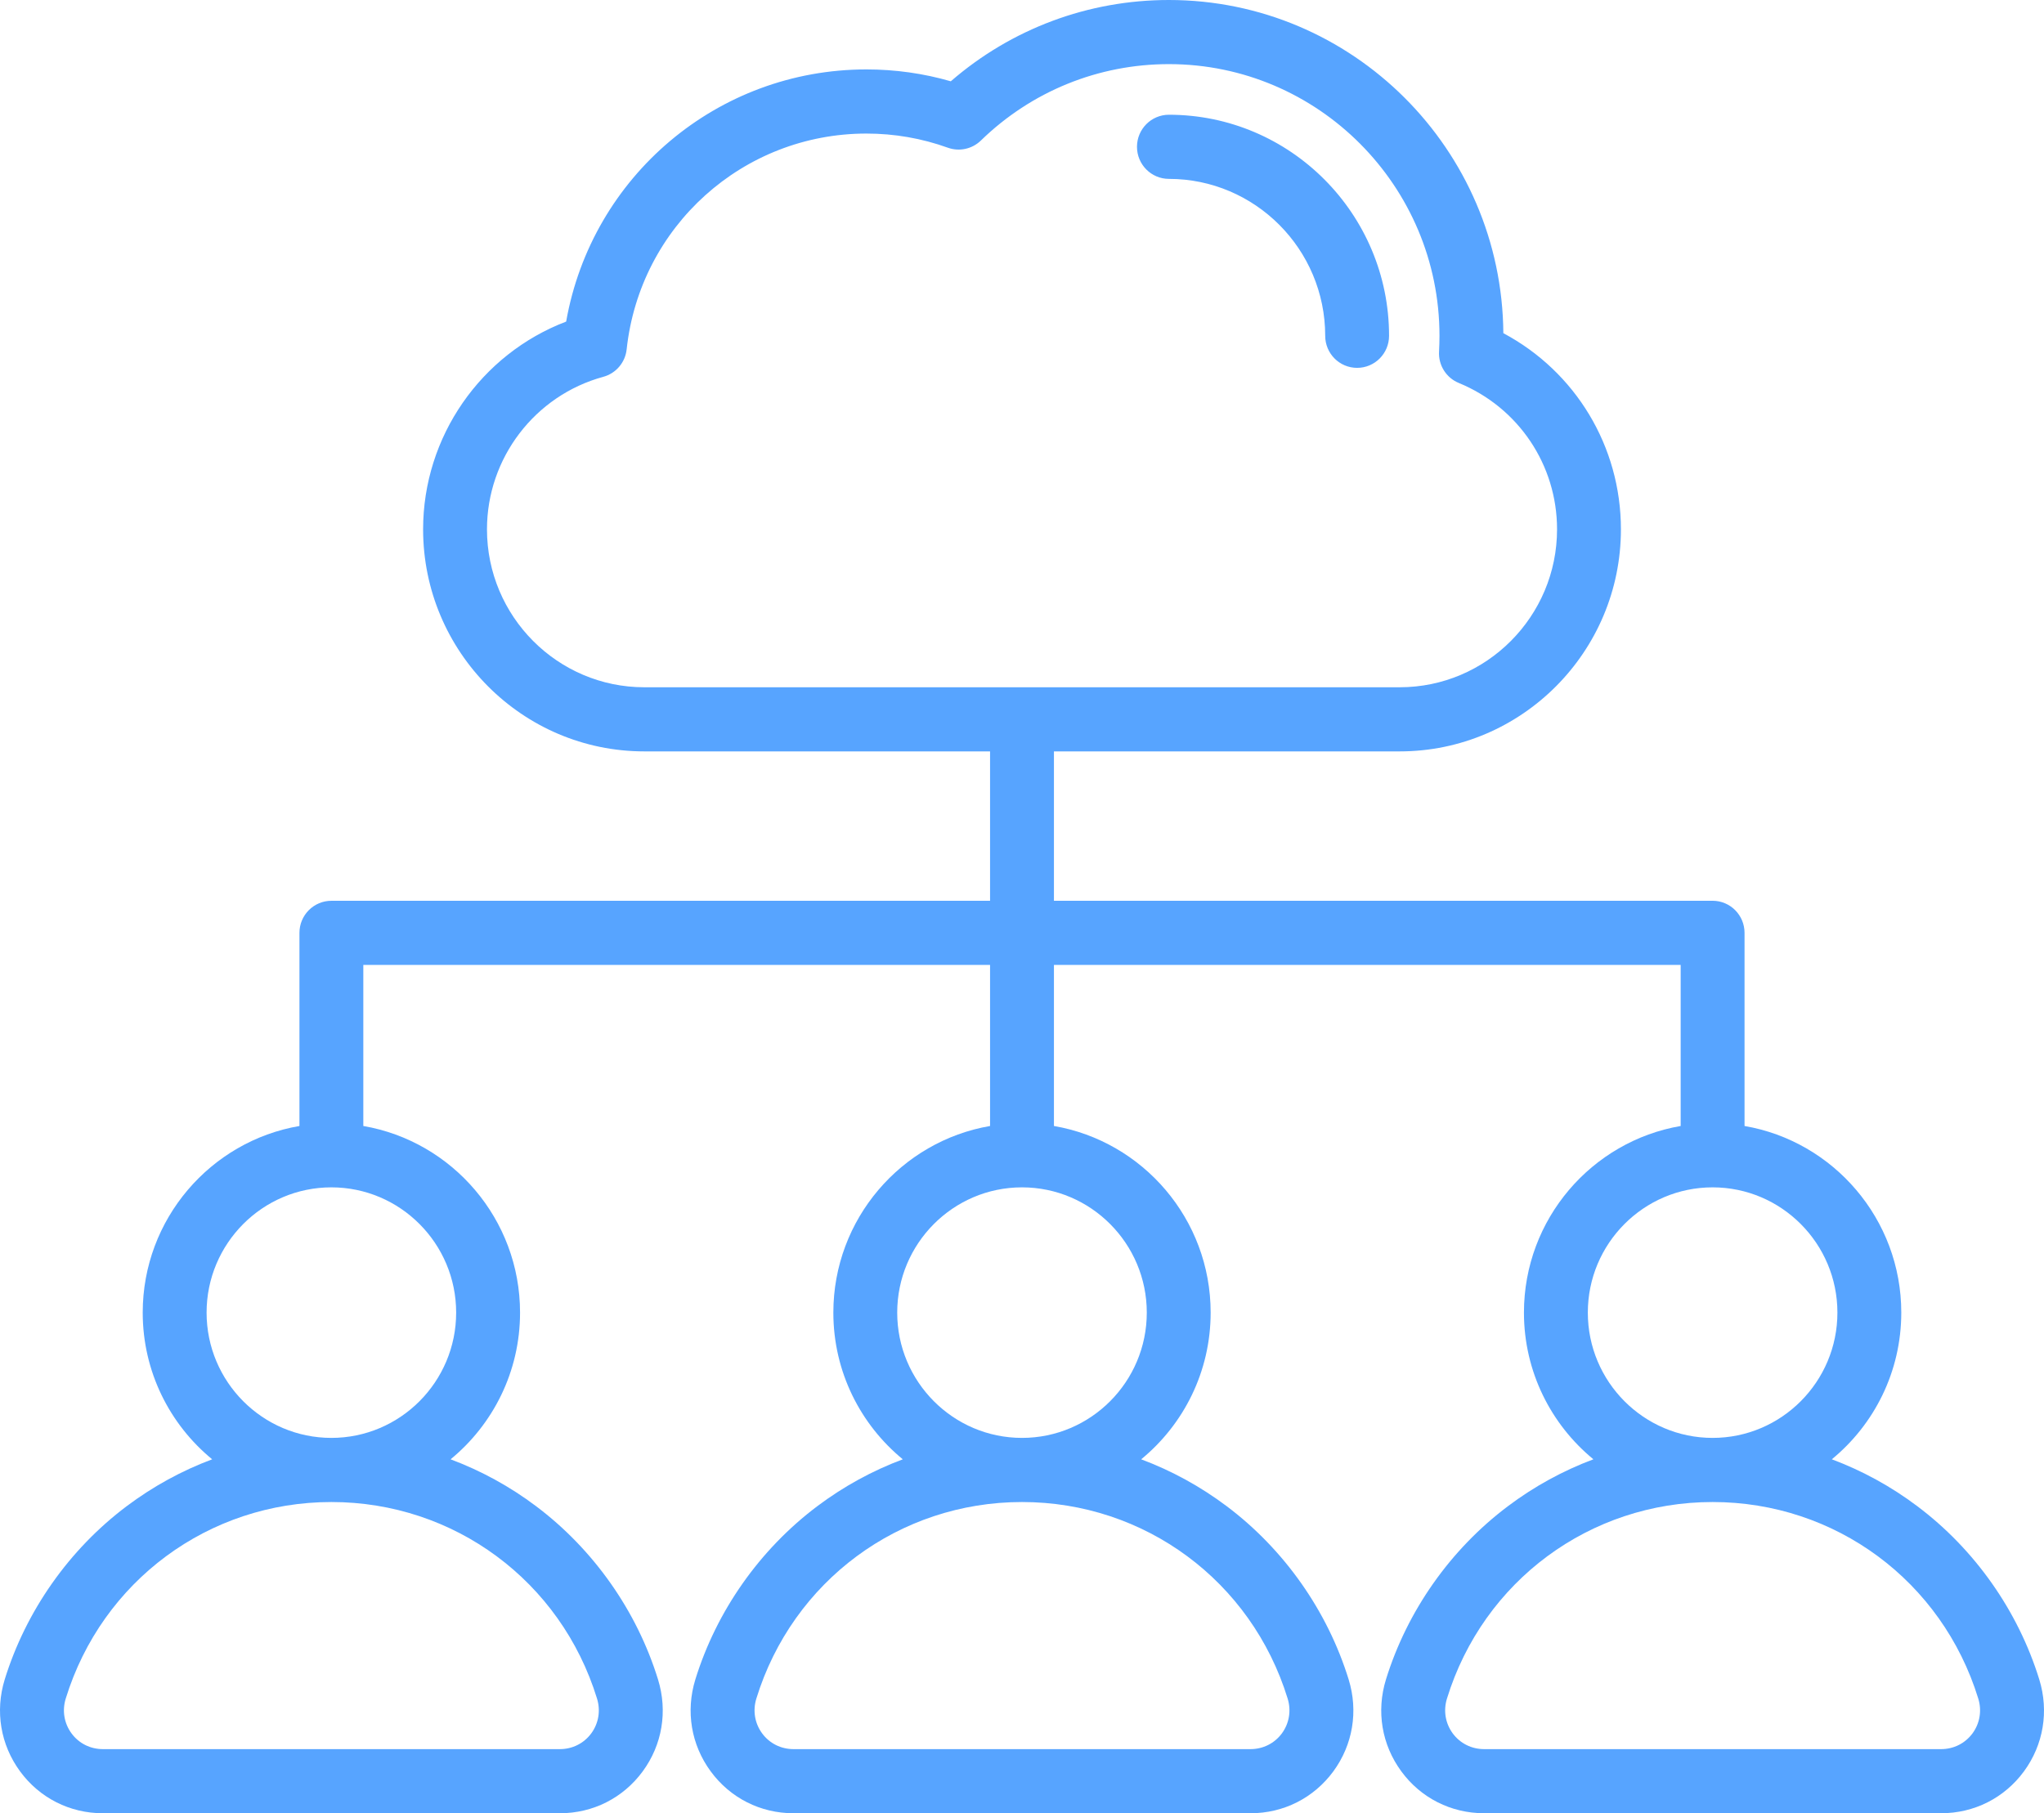 <svg width="142" height="126" viewBox="0 0 142 126" fill="none" xmlns="http://www.w3.org/2000/svg">
<path fill-rule="evenodd" clip-rule="evenodd" d="M78.988 10.202C78.988 11.433 79.982 12.43 81.205 12.43C87.192 12.43 92.064 17.321 92.064 23.334C92.064 24.565 93.055 25.562 94.281 25.562C95.507 25.562 96.5 24.565 96.5 23.334C96.5 14.865 89.639 7.973 81.205 7.973C79.982 7.974 78.988 8.973 78.988 10.202ZM4.967 120.447C5.477 121.143 6.274 121.544 7.149 121.544H38.893C39.77 121.544 40.565 121.143 41.078 120.447C41.589 119.748 41.735 118.865 41.475 118.027C38.958 109.86 31.542 104.373 23.021 104.373C14.502 104.373 7.086 109.86 4.568 118.027C4.307 118.865 4.454 119.748 4.967 120.447ZM23.021 82.507C18.24 82.507 14.352 86.412 14.352 91.211C14.352 96.012 18.24 99.917 23.021 99.917C27.803 99.917 31.69 96.012 31.69 91.211C31.69 86.412 27.803 82.507 23.021 82.507ZM62.331 91.211C62.331 96.012 66.219 99.917 71 99.917C75.781 99.917 79.669 96.012 79.669 91.211C79.669 86.412 75.781 82.507 71 82.507C66.219 82.507 62.331 86.412 62.331 91.211ZM52.546 118.027C52.286 118.865 52.433 119.748 52.945 120.447C53.456 121.143 54.251 121.544 55.128 121.544H86.872C87.747 121.544 88.544 121.143 89.057 120.447C89.567 119.748 89.714 118.865 89.454 118.027C86.936 109.86 79.52 104.373 71 104.373C62.481 104.373 55.065 109.86 52.546 118.027ZM110.309 91.211C110.309 96.012 114.196 99.917 118.978 99.917C123.759 99.917 127.648 96.012 127.648 91.211C127.648 86.412 123.759 82.507 118.978 82.507C114.196 82.507 110.309 86.412 110.309 91.211ZM100.524 118.027C100.263 118.865 100.411 119.748 100.921 120.447C101.434 121.143 102.23 121.544 103.107 121.544H134.849C135.726 121.544 136.521 121.143 137.035 120.447C137.546 119.748 137.692 118.865 137.432 118.027C134.913 109.86 127.497 104.373 118.978 104.373C110.458 104.373 103.042 109.86 100.524 118.027ZM108.171 36.781C108.171 42.833 103.265 47.757 97.238 47.757H44.761C38.735 47.757 33.831 42.833 33.831 36.781C33.831 31.84 37.154 27.483 41.913 26.184C42.795 25.943 43.439 25.186 43.535 24.273C44.459 15.724 51.617 9.281 60.193 9.281C62.137 9.281 64.039 9.612 65.848 10.264C66.643 10.55 67.53 10.358 68.141 9.768C71.662 6.341 76.305 4.456 81.205 4.456C91.572 4.456 100.003 12.926 100.003 23.334C100.003 23.682 99.992 24.05 99.973 24.425C99.917 25.373 100.469 26.253 101.345 26.612C105.492 28.316 108.171 32.308 108.171 36.781ZM0.327 116.706C1.798 111.947 4.803 107.668 8.796 104.666C10.639 103.281 12.635 102.193 14.74 101.405C11.798 98.99 9.915 95.318 9.915 91.211C9.915 84.713 14.629 79.303 20.803 78.243V64.822C20.803 64.231 21.036 63.666 21.452 63.248C21.868 62.83 22.433 62.594 23.021 62.594H68.781V52.213H44.761C36.287 52.213 29.394 45.289 29.394 36.781C29.394 30.338 33.414 24.602 39.332 22.346C41.111 12.261 49.837 4.824 60.193 4.824C62.189 4.824 64.156 5.1 66.053 5.649C70.267 1.997 75.597 0 81.205 0C93.957 0 104.343 10.368 104.44 23.152C109.45 25.823 112.608 31.015 112.608 36.781C112.608 45.289 105.713 52.213 97.239 52.213H73.219V62.593H118.979C120.203 62.593 121.196 63.593 121.196 64.822V78.243C127.37 79.303 132.085 84.713 132.085 91.21C132.085 95.318 130.202 98.989 127.26 101.404C129.365 102.193 131.364 103.281 133.202 104.666C137.197 107.668 140.202 111.946 141.673 116.706C142.352 118.915 141.963 121.24 140.608 123.089C139.248 124.939 137.152 125.999 134.85 125.999H103.107C100.808 125.999 98.708 124.939 97.352 123.089C95.993 121.24 95.604 118.915 96.284 116.706C97.754 111.946 100.761 107.668 104.754 104.666C106.594 103.281 108.591 102.193 110.696 101.404C107.755 98.989 105.871 95.318 105.871 91.21C105.871 84.713 110.586 79.303 116.759 78.243V67.05H73.219V78.243C79.391 79.304 84.106 84.713 84.106 91.211C84.106 95.319 82.223 98.99 79.28 101.405C81.386 102.193 83.382 103.281 85.225 104.666C89.218 107.669 92.224 111.947 93.694 116.706C94.373 118.915 93.984 121.241 92.629 123.09C91.269 124.939 89.173 126 86.872 126H55.128C52.829 126 50.731 124.94 49.374 123.09C48.014 121.241 47.627 118.915 48.306 116.706C49.775 111.947 52.782 107.669 56.775 104.666C58.617 103.281 60.614 102.193 62.719 101.405C59.777 98.99 57.894 95.319 57.894 91.211C57.894 84.713 62.608 79.304 68.781 78.243V67.05H25.24V78.243C31.413 79.304 36.129 84.713 36.129 91.211C36.129 95.319 34.245 98.99 31.303 101.405C33.407 102.193 35.408 103.281 37.246 104.666C41.239 107.669 44.246 111.947 45.715 116.706C46.395 118.915 46.007 121.241 44.65 123.09C43.292 124.939 41.195 126 38.894 126H7.149C4.851 126 2.752 124.94 1.395 123.09C0.037 121.24 -0.352 118.915 0.327 116.706Z" fill="#57A4FF"/>
</svg>
